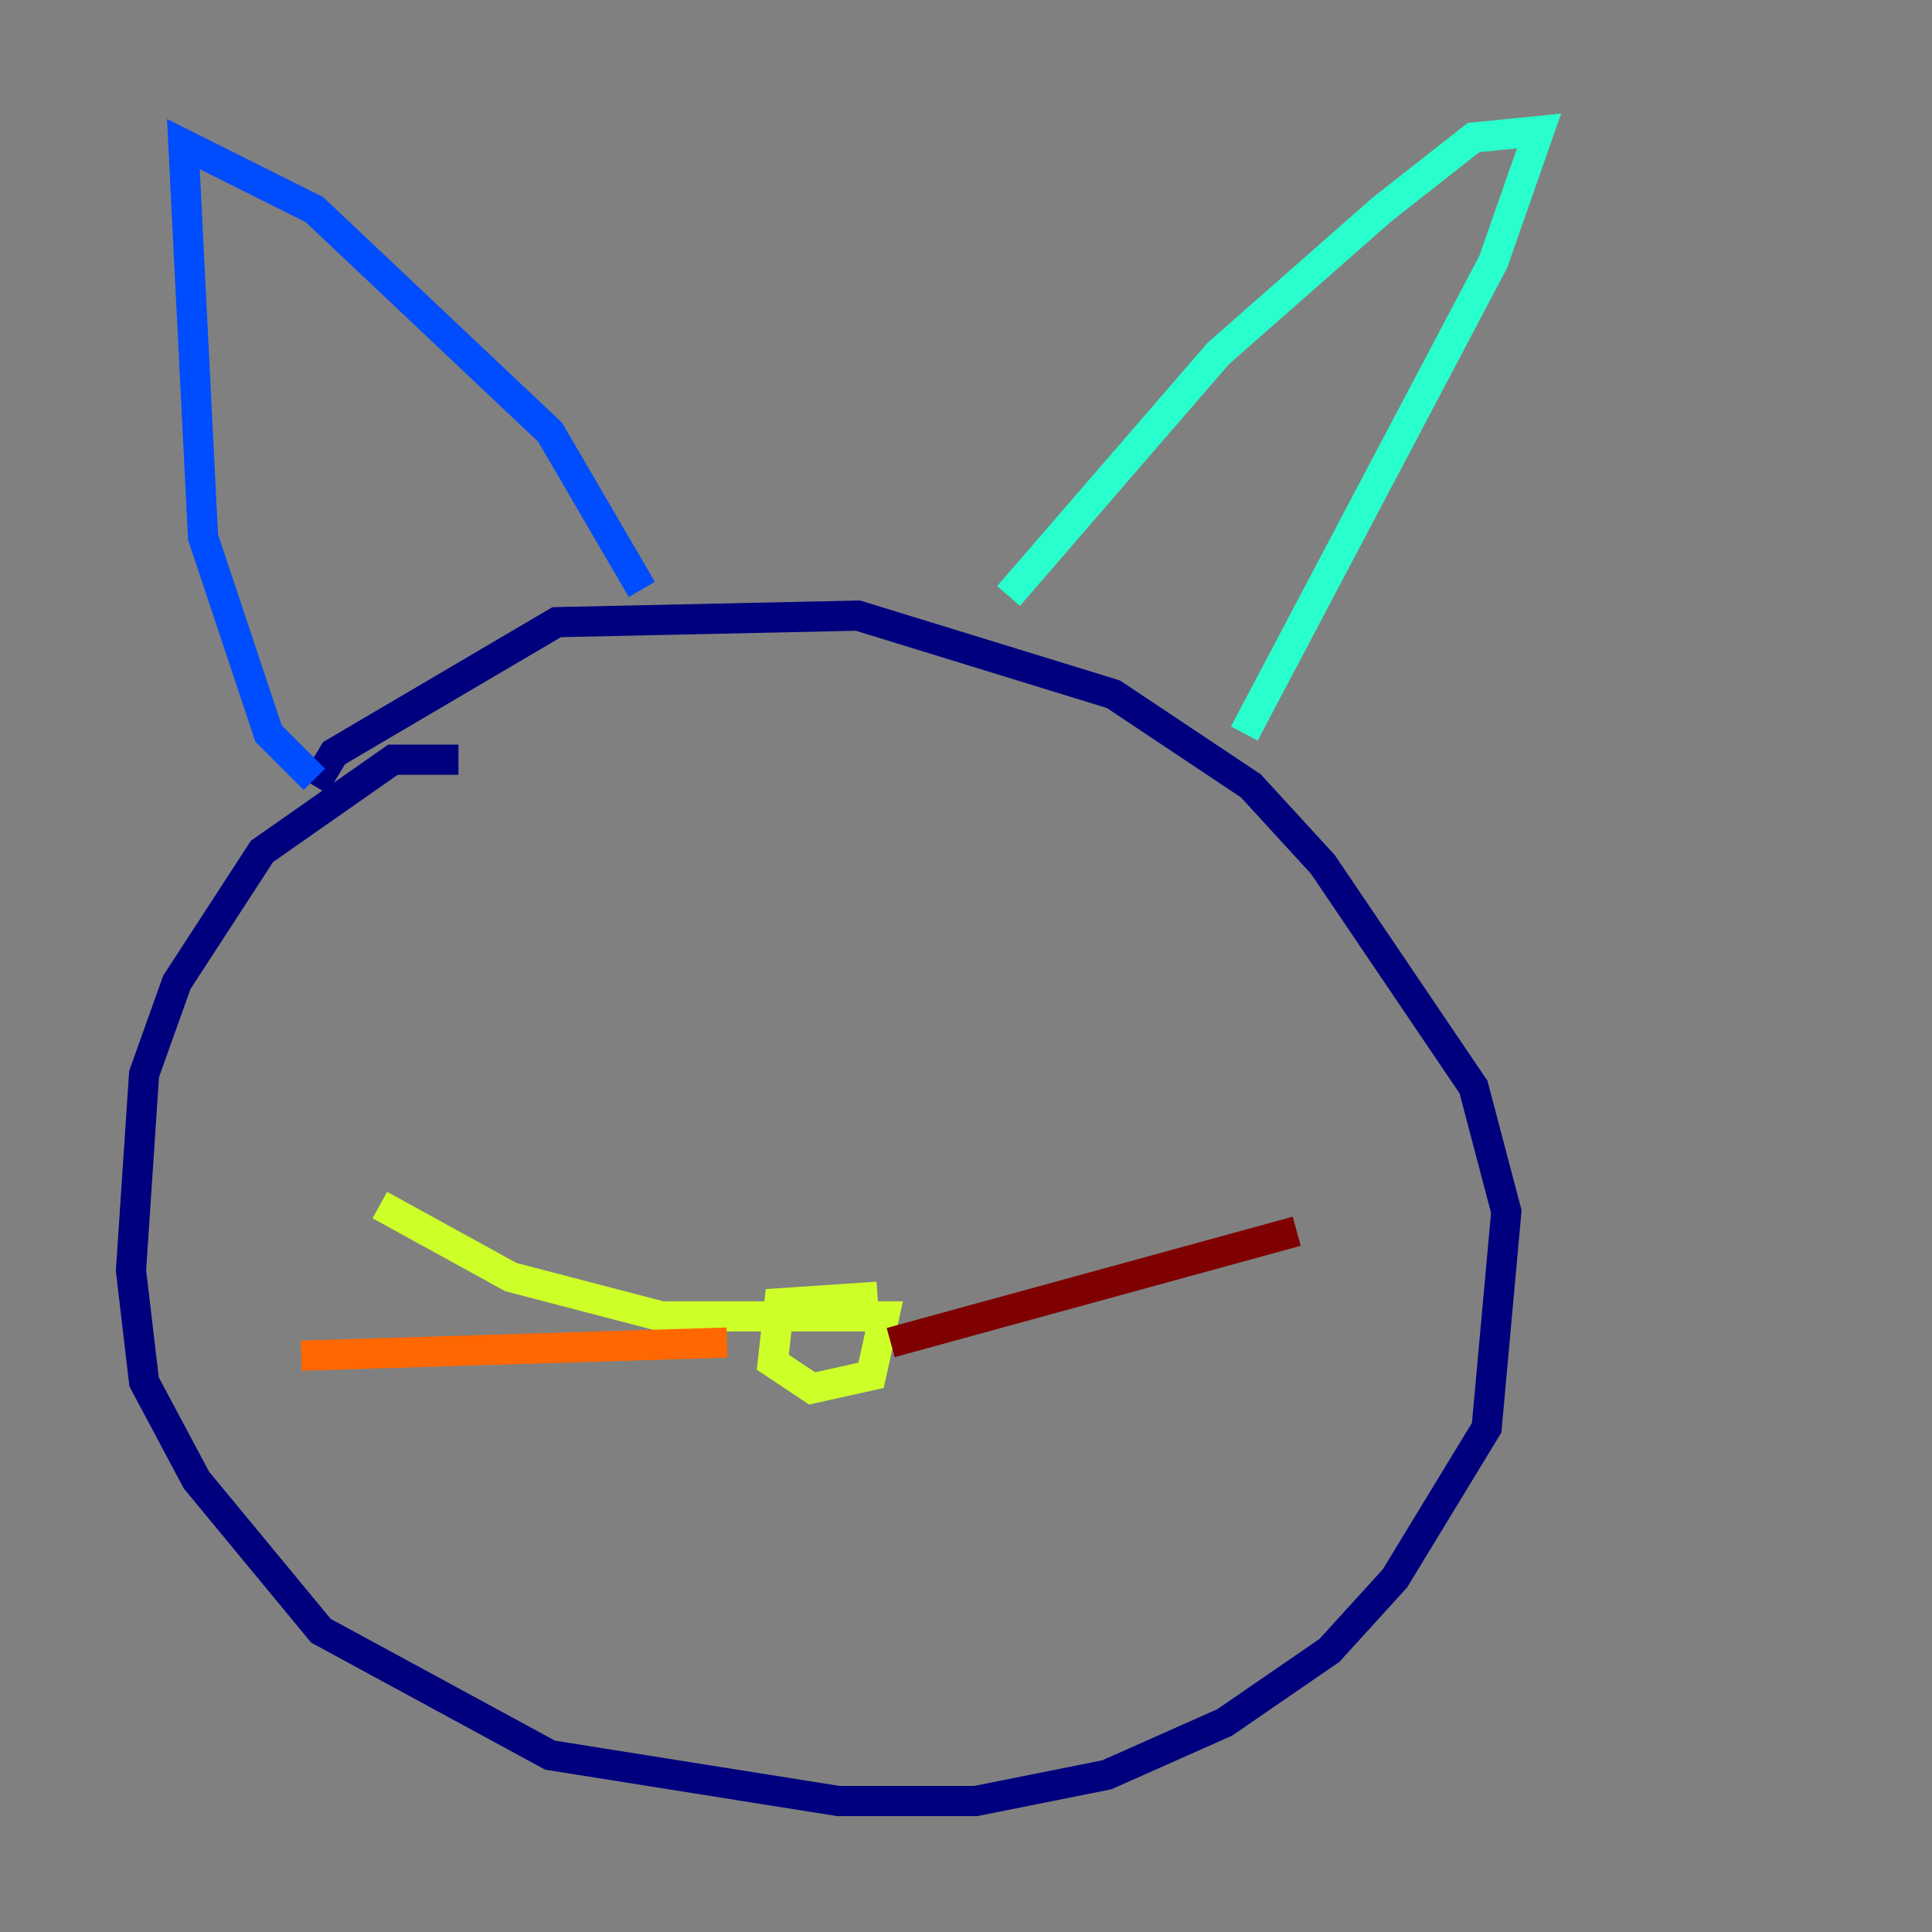 <?xml version="1.0" encoding="utf-8" ?>
<svg baseProfile="tiny" height="128" version="1.2" viewBox="0,0,128,128" width="128" xmlns="http://www.w3.org/2000/svg" xmlns:ev="http://www.w3.org/2001/xml-events" xmlns:xlink="http://www.w3.org/1999/xlink"><rect x="0" y="0" width="128" height="128" fill="#808080" stroke="none"/><defs /><polyline fill="none" points="30.373,50.332 26.034,50.332 17.356,56.407 11.715,65.085 9.546,71.159 8.678,84.176 9.546,91.552 13.017,98.061 21.261,108.041 36.447,116.285 55.539,119.322 64.651,119.322 73.329,117.586 81.139,114.115 88.081,109.342 92.42,104.57 98.495,94.59 99.797,80.271 97.627,72.027 87.647,57.275 82.875,52.068 73.763,45.993 56.841,40.786 36.881,41.22 22.129,49.898 20.827,52.068" stroke="#00007f" stroke-width="2" /><polyline fill="none" points="20.827,51.634 17.79,48.597 13.451,35.58 12.149,9.546 20.827,13.885 36.447,28.637 42.522,39.051" stroke="#004cff" stroke-width="2" /><polyline fill="none" points="66.82,39.485 80.705,23.43 91.552,13.885 97.627,9.112 101.966,8.678 98.929,17.356 82.441,48.597" stroke="#29ffcd" stroke-width="2" /><polyline fill="none" points="58.142,85.912 51.634,86.346 51.2,90.251 53.803,91.986 57.709,91.119 58.576,87.214 43.824,87.214 33.844,84.61 25.166,79.837" stroke="#cdff29" stroke-width="2" /><polyline fill="none" points="48.163,88.949 19.959,89.817" stroke="#ff6700" stroke-width="2" /><polyline fill="none" points="59.01,88.949 85.912,81.573" stroke="#7f0000" stroke-width="2" /></svg>